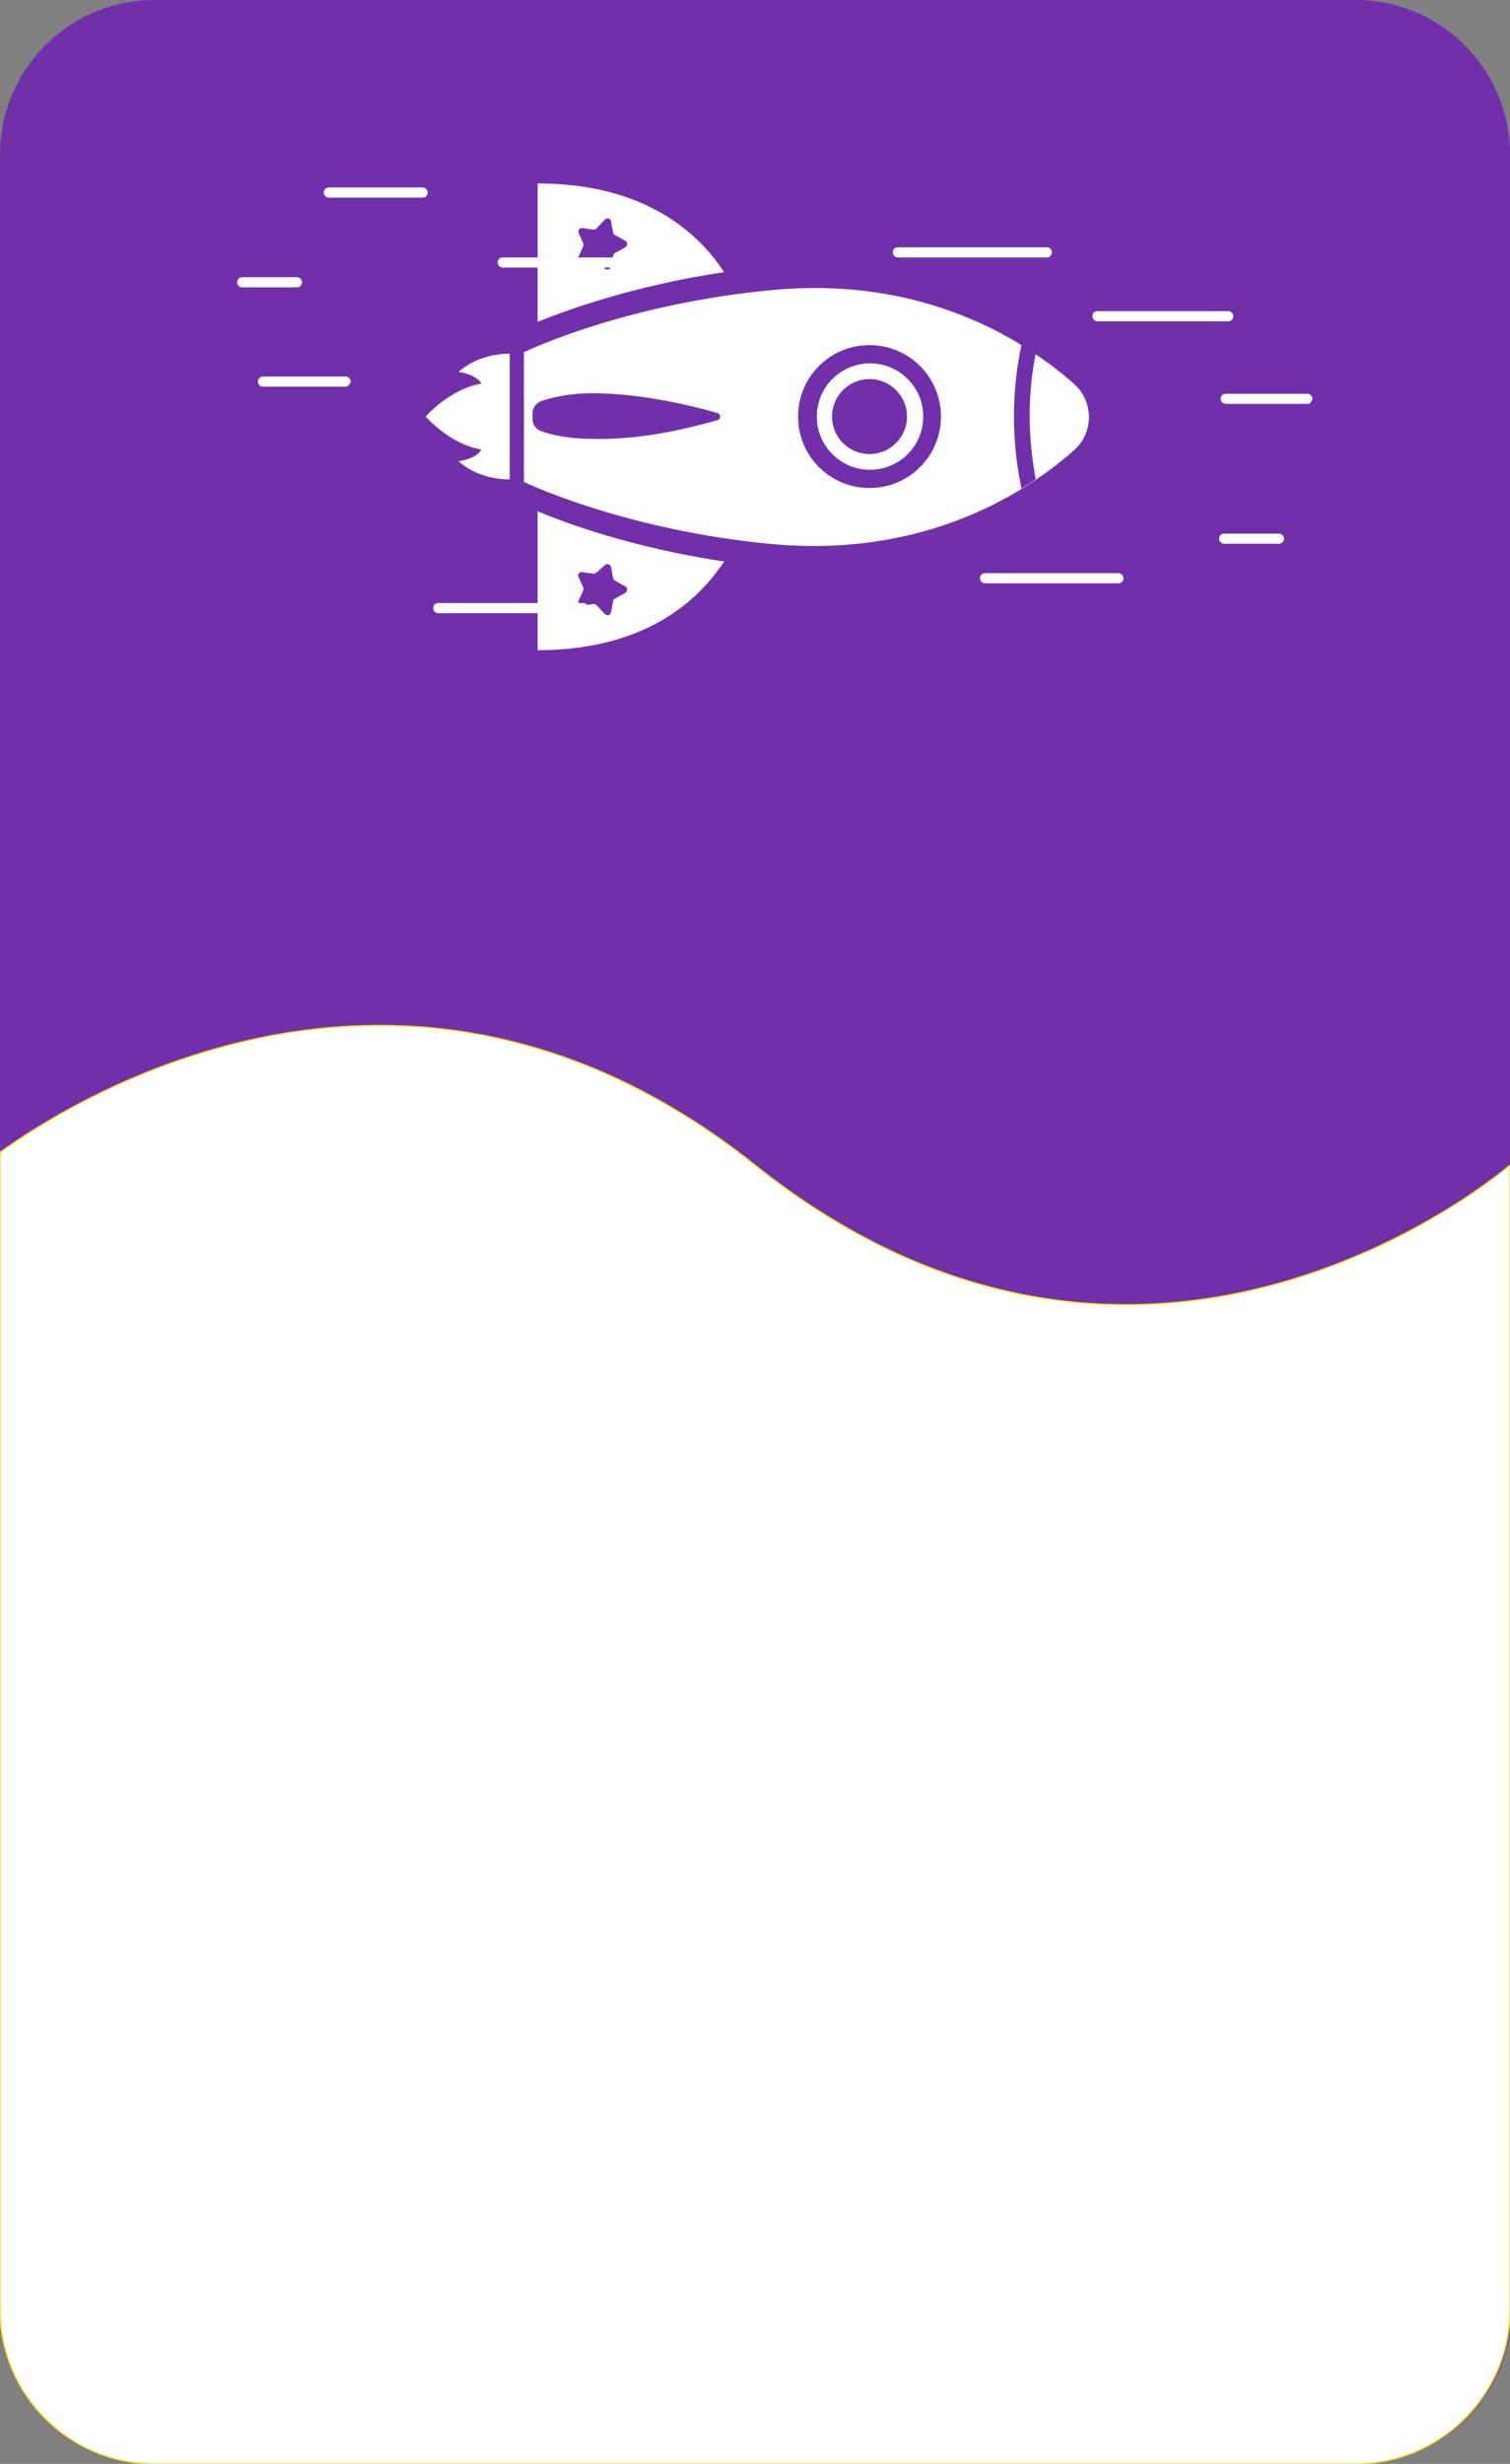<?xml version="1.0" encoding="utf-8"?>
<!-- Generator: Adobe Illustrator 26.3.1, SVG Export Plug-In . SVG Version: 6.00 Build 0)  -->
<svg version="1.1" id="Layer_1" xmlns="http://www.w3.org/2000/svg" xmlns:xlink="http://www.w3.org/1999/xlink" x="0px" y="0px"
	 viewBox="0 0 298 486.2" style="enable-background:new 0 0 298 486.2;" xml:space="preserve">
<rect x="0" y="0" width="298" height="486.2" fill="#808080" stroke="none"/>
<style type="text/css">
	.st0{fill:#232323;}
	.st1{fill:#383838;}
	.st2{fill:#FFFFFF;stroke:#FFDB0F;stroke-width:0.25;stroke-miterlimit:10;}
	.st3{fill:#FFFFFF;}
	.st4{fill:#7130AA;}
	.st5{opacity:0.5;fill:#7130AA;enable-background:new    ;}
	.st6{fill:#24911C;}
	.st7{opacity:0.5;fill:#00A79D;enable-background:new    ;}
	.st8{opacity:0.5;fill:#383838;enable-background:new    ;}
</style>
<path class="st4" d="M267.5,0h-237C13.6,0,0,13.7,0,30.5v425.2c0,16.9,13.7,30.5,30.5,30.5h237c16.9,0,30.5-13.7,30.5-30.5V30.5
	C298,13.7,284.4,0,267.5,0z"/>
<g>
	<path class="st3" d="M211.9,88.9c4-3.5,4-9.7,0-13.2c-9.4-8.3-29.1-21.2-59.1-18.5c-29.7,2.7-49.4,12.3-49.4,12.3v25.6
		c0,0,19.8,9.6,49.4,12.3C182.8,110,202.5,97.2,211.9,88.9z"/>
	<path class="st3" d="M106.1,100.9v27.4c21.1,0,31.7-9.7,36.8-17.5C124.8,108.1,111.6,103.2,106.1,100.9z"/>
	<path class="st3" d="M106.1,63.5V36.2c21.1,0,31.7,9.7,36.8,17.5C124.8,56.4,111.6,61.3,106.1,63.5z"/>
	<path class="st3" d="M100.6,82.2c0,0,0-9.8,0-12.4c-6.6,0-10.1,3.6-10.1,3.6s3.5,0.4,4.5,2.3c-6.2,1-11,6.5-11,6.5s4.8,5.5,11,6.5
		c-1,1.9-4.5,2.3-4.5,2.3s3.5,3.6,10.1,3.6C100.6,92,100.6,82.2,100.6,82.2z"/>
	<path class="st4" d="M119.4,121.2c0.4,0.4,1.1,0.2,1.2-0.4l0.4-2.2c0-0.2,0.2-0.4,0.4-0.5l2-1.1c0.5-0.3,0.5-1,0-1.3l-2-1.1
		c-0.2-0.1-0.3-0.3-0.4-0.5l-0.4-2.2c-0.1-0.5-0.8-0.8-1.2-0.4l-1.7,1.5c-0.2,0.1-0.4,0.2-0.6,0.2l-2.2-0.3c-0.6-0.1-1,0.5-0.7,1
		l0.9,2c0.1,0.2,0.1,0.4,0,0.6l-0.9,2c-0.2,0.5,0.2,1.1,0.7,1l2.2-0.3c0.2,0,0.4,0,0.6,0.2L119.4,121.2z"/>
	<path class="st4" d="M119.4,43.3c0.4-0.4,1.1-0.2,1.2,0.4l0.4,2.2c0,0.2,0.2,0.4,0.4,0.5l2,1.1c0.5,0.3,0.5,1,0,1.3l-2,1.1
		c-0.2,0.1-0.3,0.3-0.4,0.5l-0.4,2.2c-0.1,0.5-0.8,0.8-1.2,0.4l-1.7-1.5c-0.2-0.1-0.4-0.2-0.6-0.2l-2.2,0.3c-0.6,0.1-1-0.5-0.7-1
		l0.9-2c0.1-0.2,0.1-0.4,0-0.6l-0.9-2c-0.2-0.5,0.2-1.1,0.7-1l2.2,0.3c0.2,0,0.4,0,0.6-0.2L119.4,43.3z"/>
	<path class="st4" d="M141.6,82.9c0.7-0.2,0.7-1.2,0-1.4c-4.5-1.3-14.8-3.9-24.6-3.9c-4.9,0-8.2,0.9-10.1,1.5
		c-1.1,0.4-1.8,1.4-1.8,2.4v0.6l0,0v0.6c0,1.1,0.7,2.1,1.8,2.4c1.9,0.7,5.2,1.5,10.1,1.5C126.8,86.9,137.1,84.2,141.6,82.9z"/>
	<g>
		<circle class="st4" cx="171.6" cy="82.2" r="7.4"/>
		<path class="st4" d="M185.7,82.2c0-7.8-6.3-14.1-14.1-14.1c-7.8,0-14.1,6.3-14.1,14.1s6.3,14.1,14.1,14.1
			C179.4,96.3,185.7,90,185.7,82.2z M161.2,82.2c0-5.8,4.7-10.5,10.5-10.5s10.5,4.7,10.5,10.5s-4.7,10.5-10.5,10.5
			C165.9,92.7,161.2,88,161.2,82.2z"/>
	</g>
	<path class="st4" d="M204.4,69.8c-0.9-0.6-1.8-1.2-2.8-1.8c-0.8,3.7-1.5,8.6-1.5,14.2s0.7,10.5,1.5,14.2c1-0.6,1.9-1.2,2.8-1.8
		c-0.6-3.4-1.2-7.7-1.2-12.4C203.2,77.5,203.7,73.2,204.4,69.8z"/>
</g>
<path class="st5" d="M149.4,229.9c68.2-54.3,133.8-13.5,149-2.5v228.3c0,16.9-13.7,30.5-30.5,30.5h-237c-16.9,0-30.5-13.7-30.5-30.5
	V229.9C0.4,229.9,71.6,291.9,149.4,229.9z"/>
<path class="st2" d="M149,229.9c-68.2-54.3-133.8-13.5-149-2.5v228.3c0,16.9,13.7,30.5,30.5,30.5h237c16.9,0,30.5-13.7,30.5-30.5
	V229.9C298,229.9,226.8,291.9,149,229.9z"/>
<path class="st5" d="M92.2,107.8l-3.5-1.6c0-2.4-1-4.5-2.6-6c0.7-1.4,0.9-3.1,0.6-4.8c-0.6-3-3-5.4-6-6c-2.1-0.4-4,0-5.6,1
	C72.7,88.3,69.5,87,66,87c-6.7,0-12.2,4.7-13.5,11c-4,0.5-7.2,4-7.2,8.2c0,0.1,0,0.3,0,0.4l-3.7,1.2c-1.3,0.4-1,2.3,0.3,2.3h4.3
	h41.4h3.8h0.1C92.9,110,93.3,108.3,92.2,107.8z"/>
<path class="st5" d="M277.1,60.6l-8.4-2.1l0,0c-1.4-3.3-4.5-5.7-8.2-6.1c0,0,0,0,0-0.1c0-4.4-3.6-7.9-7.9-7.9
	c-0.9,0-1.8,0.2-2.6,0.4c-1-4.5-5.1-7.8-9.9-7.8c-5.6,0-10.2,4.5-10.2,10.2c0,0.1,0,0.2,0,0.3c-0.8-0.2-1.5-0.3-2.3-0.3
	c-3.9,0-7.3,2.2-9,5.5c-0.8-0.2-1.6-0.3-2.4-0.3c-4.3,0-8,2.7-9.5,6.5c-2.8,0.6-5.6,1.1-8.1,1.7c-1.2,0.2-1,2,0.2,2h5.4h1.8h63.5
	h4.8h2.5C278,62.6,278.2,60.9,277.1,60.6z"/>
<g>
	<path class="st3" d="M242.4,63.4h-25.8c-0.5,0-1-0.4-1-1s0.4-1,1-1h25.8c0.5,0,1,0.4,1,1S242.9,63.4,242.4,63.4z"/>
</g>
<g>
	<path class="st3" d="M115.1,121H86.5c-0.5,0-1-0.4-1-1s0.4-1,1-1h28.6c0.5,0,1,0.4,1,1S115.6,121,115.1,121z"/>
</g>
<g>
	<path class="st3" d="M68.2,76.3H51.9c-0.5,0-1-0.4-1-1c0-0.5,0.4-1,1-1h16.3c0.5,0,1,0.4,1,1C69.1,75.8,68.7,76.3,68.2,76.3z"/>
</g>
<g>
	<path class="st3" d="M206.6,50.8h-29.4c-0.5,0-1-0.4-1-1s0.4-1,1-1h29.4c0.5,0,1,0.4,1,1S207.1,50.8,206.6,50.8z"/>
</g>
<g>
	<path class="st3" d="M252.4,107.3h-10.8c-0.5,0-1-0.4-1-1s0.4-1,1-1h10.8c0.5,0,1,0.4,1,1S252.9,107.3,252.4,107.3z"/>
</g>
<g>
	<path class="st3" d="M58.6,56.7H47.8c-0.5,0-1-0.4-1-1c0-0.5,0.4-1,1-1h10.8c0.5,0,1,0.4,1,1C59.6,56.2,59.2,56.7,58.6,56.7z"/>
</g>
<g>
	<path class="st3" d="M83.4,39H64.9c-0.5,0-1-0.4-1-1s0.4-1,1-1h18.5c0.5,0,1,0.4,1,1S84,39,83.4,39z"/>
</g>
<g>
	<path class="st3" d="M132.8,52.8H99.2c-0.5,0-1-0.4-1-1c0-0.5,0.4-1,1-1h33.6c0.5,0,1,0.4,1,1C133.8,52.3,133.4,52.8,132.8,52.8z"
		/>
</g>
<g>
	<path class="st3" d="M258,79.7h-16.1c-0.5,0-1-0.4-1-1c0-0.5,0.4-1,1-1H258c0.5,0,1,0.4,1,1C258.9,79.3,258.5,79.7,258,79.7z"/>
</g>
<g>
	<path class="st3" d="M220.7,115.1h-26.3c-0.5,0-1-0.4-1-1s0.4-1,1-1h26.3c0.5,0,1,0.4,1,1S221.3,115.1,220.7,115.1z"/>
</g>
</svg>
